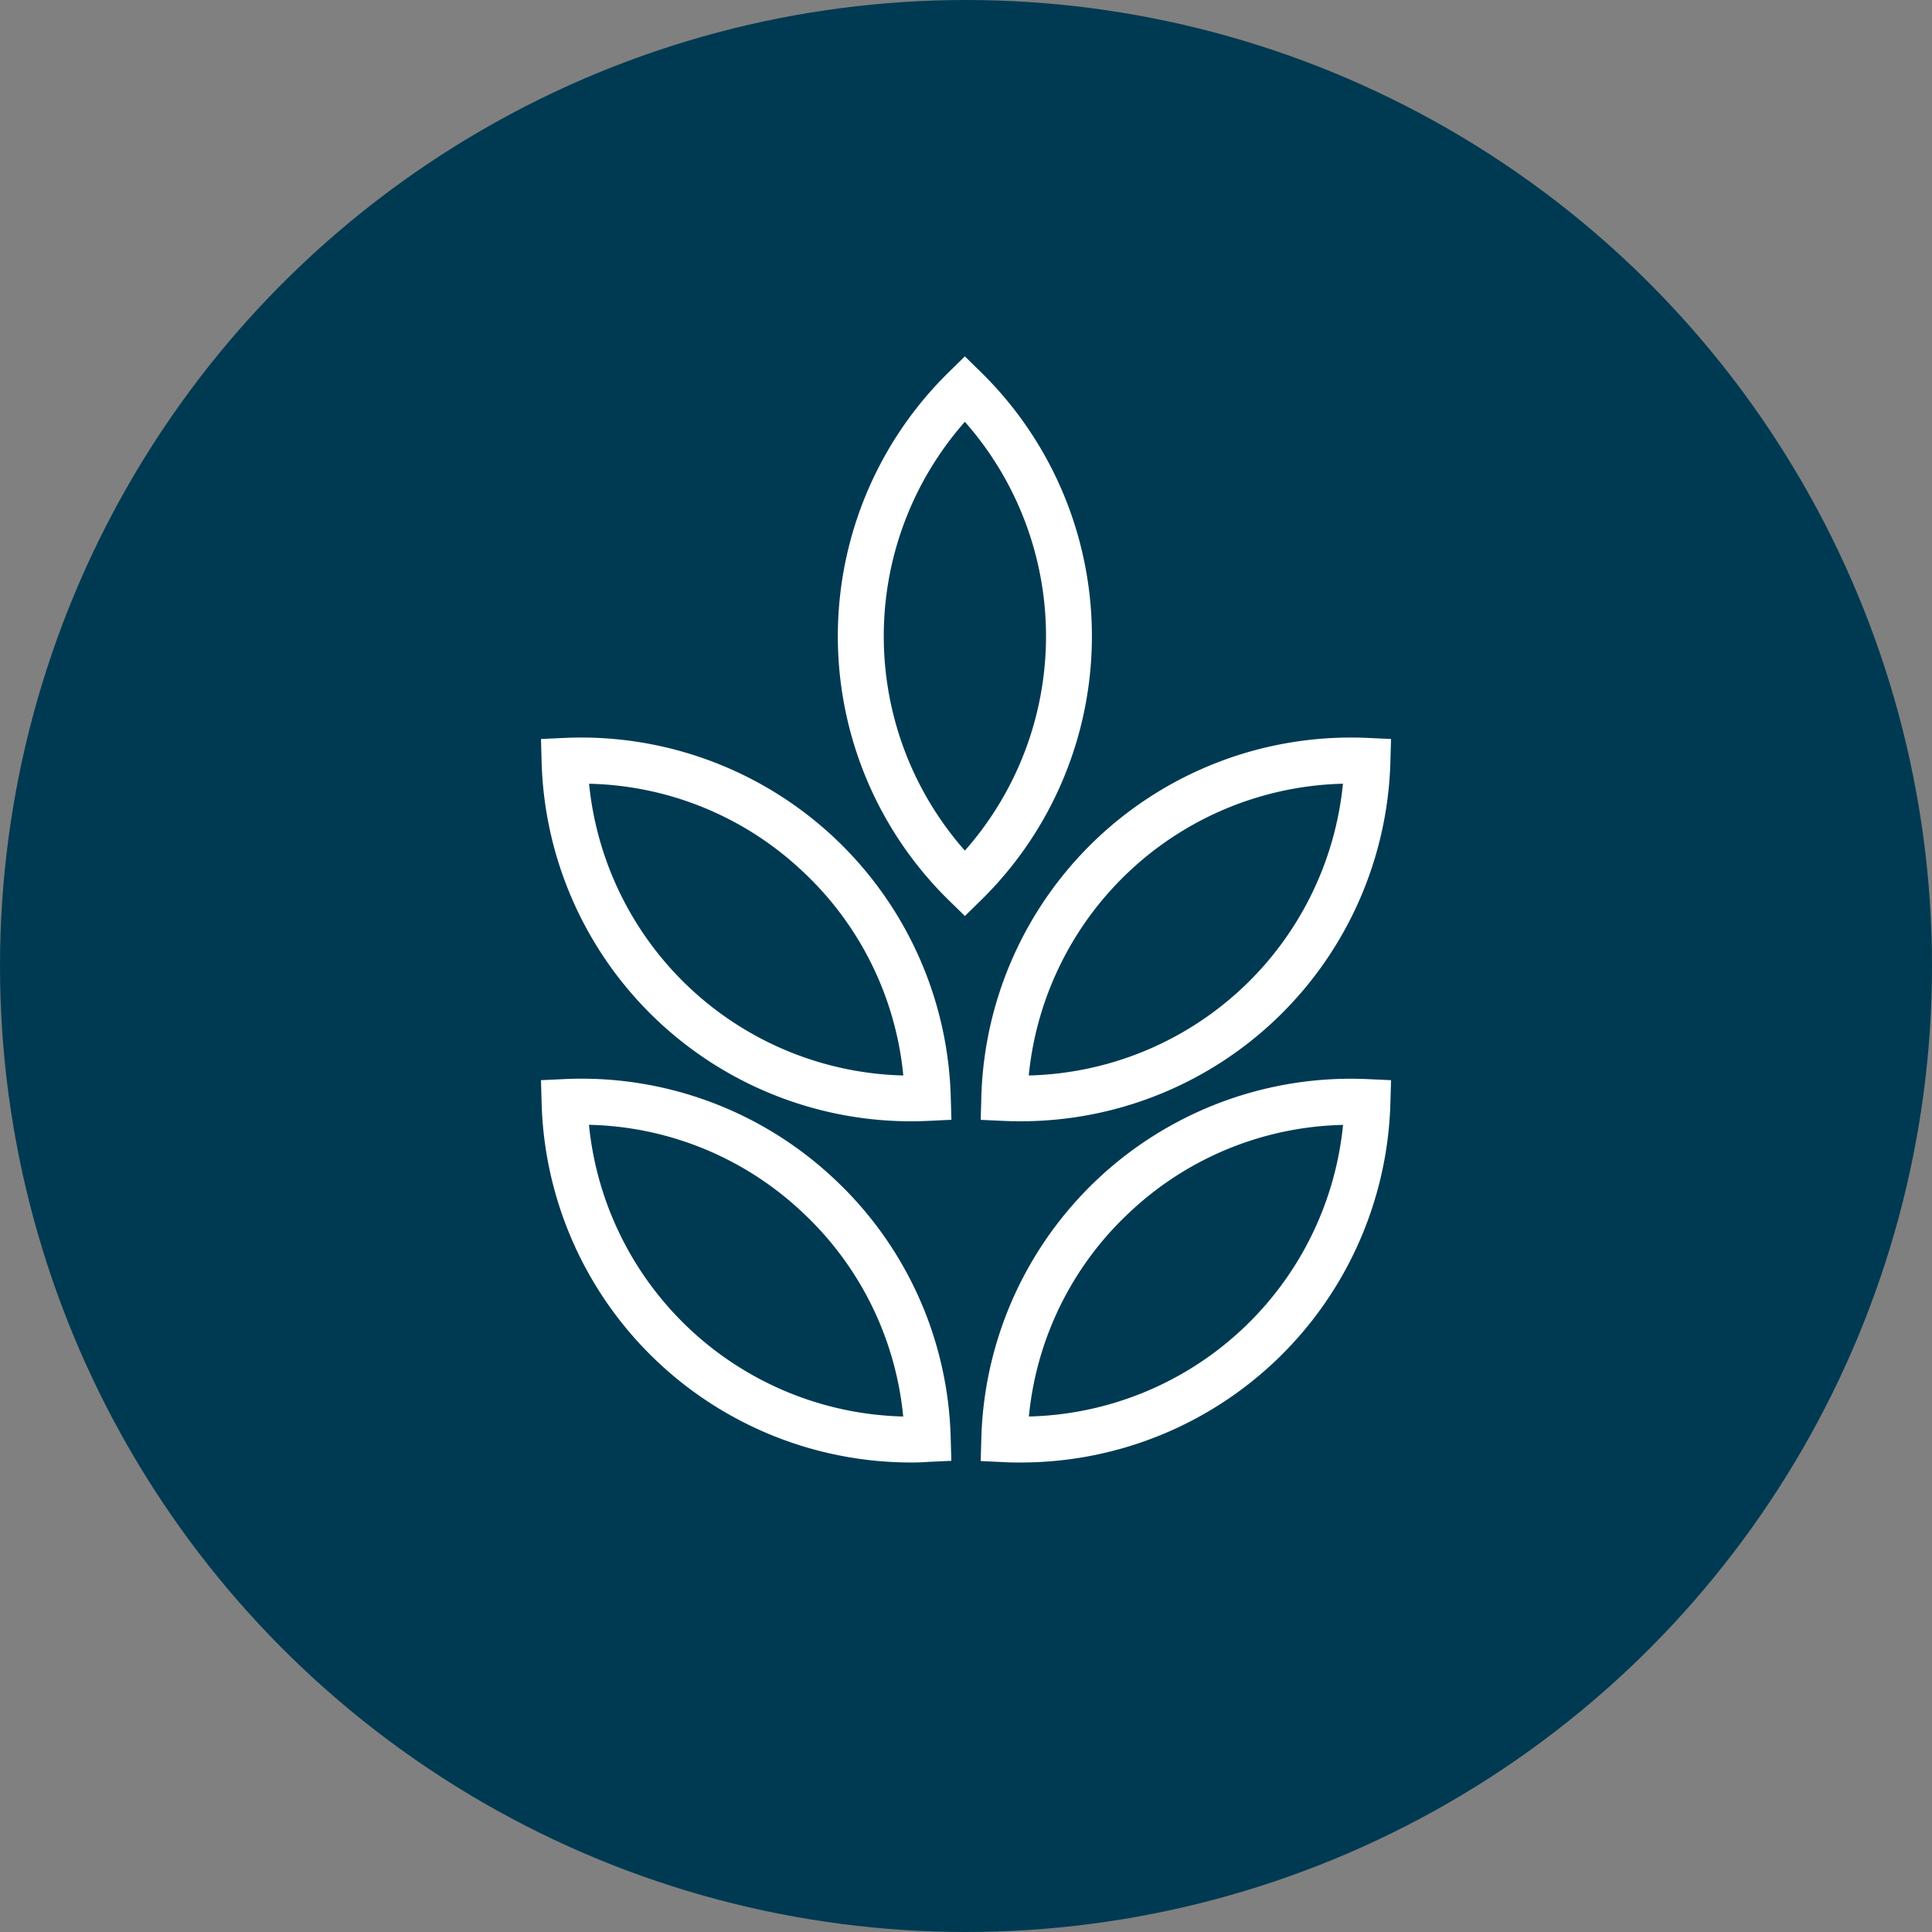 <svg xmlns="http://www.w3.org/2000/svg" viewBox="0 0 600 600"><rect x="0" y="0" width="600" height="600" fill="#808080" stroke="none"/><defs><style>.cls-1{fill:#003a52;}.cls-2{fill:#fff;}</style></defs><g id="Layer_2" data-name="Layer 2"><g id="Layer_1-2" data-name="Layer 1"><g id="Ellipse_283" data-name="Ellipse 283"><g id="Ellipse_402" data-name="Ellipse 402"><circle class="cls-1" cx="300" cy="300" r="300"/></g></g><g id="Group_1149" data-name="Group 1149"><g id="Group_1148" data-name="Group 1148"><g id="Group_1147" data-name="Group 1147"><g id="Group_1142" data-name="Group 1142"><g id="Path_1303" data-name="Path 1303"><path class="cls-2" d="M299.65,284.47l-5-4.89a114.81,114.81,0,0,1,0-164l5-4.9,5,4.9a114.81,114.81,0,0,1,0,164Zm0-153.48a100.61,100.61,0,0,0,0,133.18,100.57,100.57,0,0,0,0-133.17Z"/></g></g><g id="Group_1143" data-name="Group 1143"><g id="Path_1304" data-name="Path 1304"><path class="cls-2" d="M317.12,348.23c-1.85,0-3.7-.05-5.55-.13l-7-.32.19-7A114.8,114.8,0,0,1,425,229.18l7,.32-.2,7a114.8,114.8,0,0,1-114.7,111.72Zm99.94-104.84A100.5,100.5,0,0,0,319.49,334a100.49,100.49,0,0,0,97.57-90.59Z"/></g></g><g id="Group_1144" data-name="Group 1144"><g id="Path_1305" data-name="Path 1305"><path class="cls-2" d="M282.89,348.23A114.8,114.8,0,0,1,168.2,236.51l-.19-7,7-.33A114.82,114.82,0,0,1,295.27,340.76l.2,7-7,.33C286.59,348.17,284.73,348.23,282.89,348.23ZM182.94,243.39A100.56,100.56,0,0,0,280.53,334a99.72,99.72,0,0,0-31.66-63.76h0a99.72,99.72,0,0,0-65.93-26.84Z"/></g></g><g id="Group_1145" data-name="Group 1145"><g id="Path_1306" data-name="Path 1306"><path class="cls-2" d="M317.1,454.19c-1.84,0-3.69,0-5.53-.12l-7-.33.19-7A114.8,114.8,0,0,1,425,335.14l7,.32-.2,7A114.78,114.78,0,0,1,317.1,454.19Zm100-104.84a99.75,99.75,0,0,0-65.93,26.81h0a99.67,99.67,0,0,0-31.64,63.75,100.49,100.49,0,0,0,97.57-90.59Z"/></g></g><g id="Group_1146" data-name="Group 1146"><g id="Path_1307" data-name="Path 1307"><path class="cls-2" d="M282.91,454.19A114.82,114.82,0,0,1,168.2,342.46l-.19-7,7-.33a114.46,114.46,0,0,1,83.59,30.54h0a114,114,0,0,1,36.65,81l.2,7-7,.32C286.6,454.15,284.75,454.19,282.91,454.19Zm-100-104.85a100.54,100.54,0,0,0,97.59,90.57,99.74,99.74,0,0,0-31.66-63.75h0a99.74,99.74,0,0,0-65.93-26.84Z"/></g></g></g></g></g></g></g></svg>